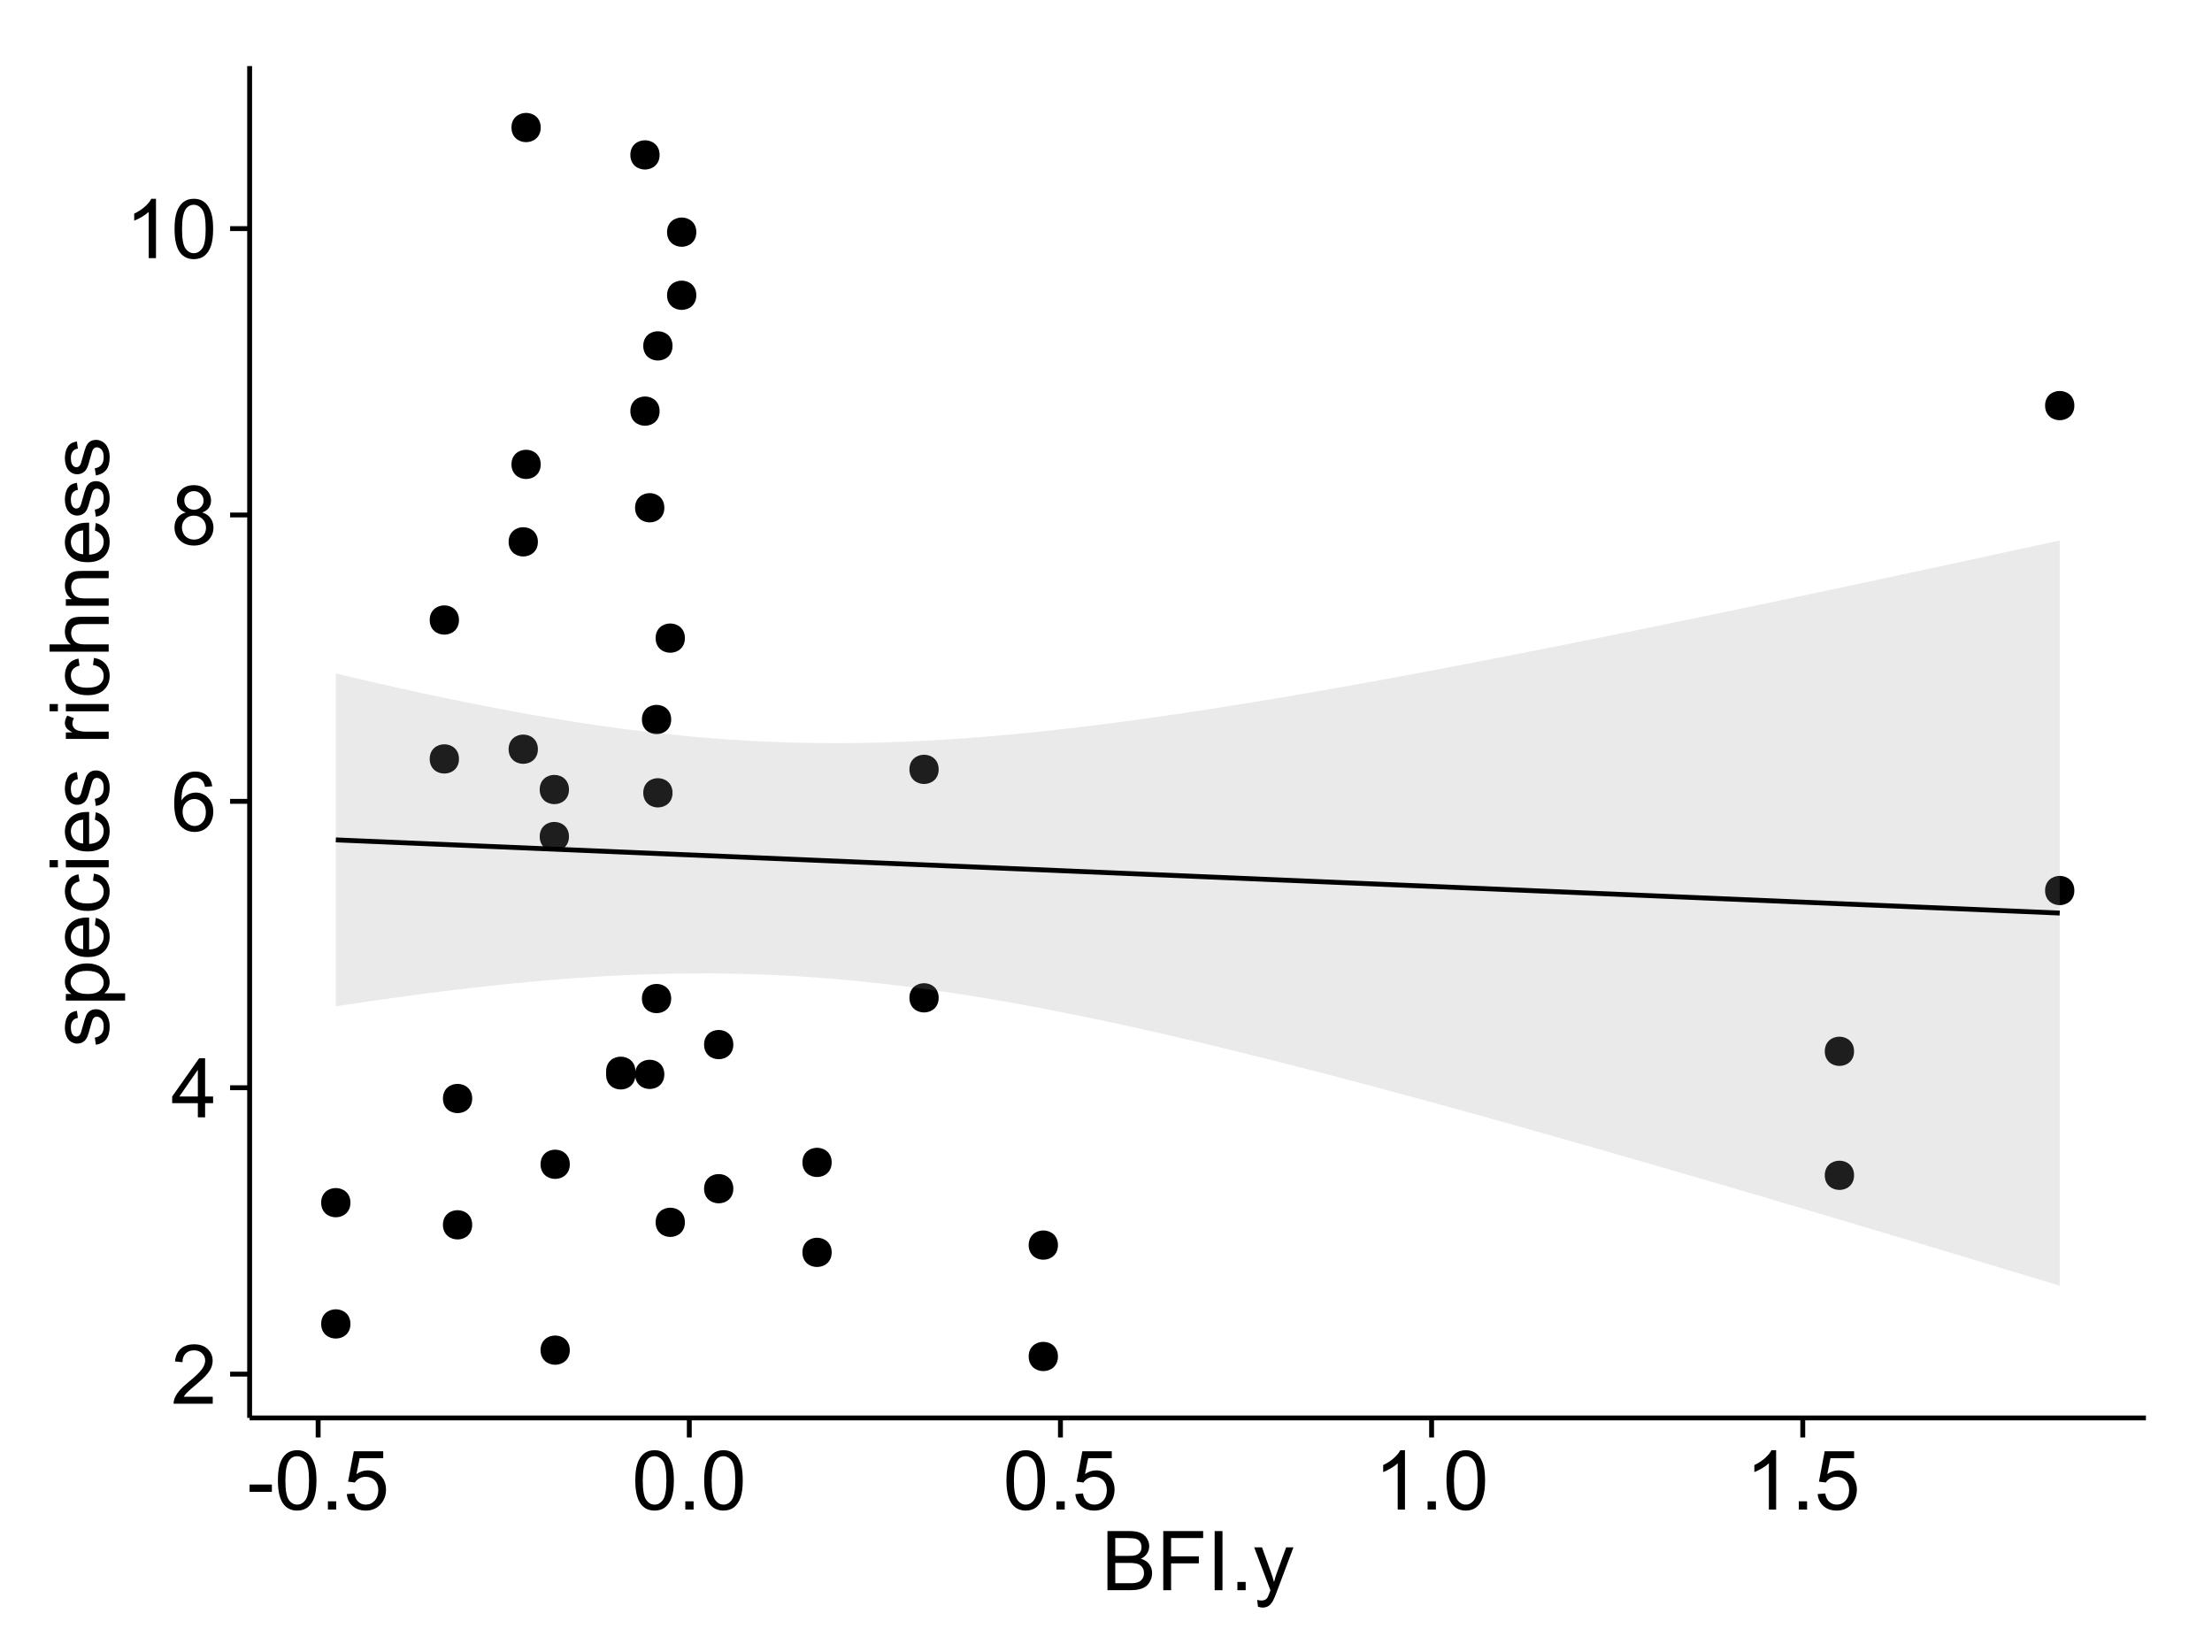 <?xml version="1.0" encoding="UTF-8"?>
<svg xmlns="http://www.w3.org/2000/svg" xmlns:xlink="http://www.w3.org/1999/xlink" width="482pt" height="360pt" viewBox="0 0 482 360" version="1.1">
<defs>
<g>
<symbol overflow="visible" id="glyph0-0">
<path style="stroke:none;" d="M 9.062 -1.52 L 9.062 0 L 0.547 0 C 0.531 -0.379 0.594 -0.742 0.73 -1.098 C 0.945 -1.676 1.293 -2.25 1.77 -2.812 C 2.246 -3.375 2.934 -4.023 3.84 -4.766 C 5.238 -5.906 6.188 -6.816 6.68 -7.492 C 7.172 -8.16 7.418 -8.793 7.418 -9.395 C 7.418 -10.02 7.191 -10.551 6.746 -10.98 C 6.293 -11.41 5.711 -11.625 4.992 -11.629 C 4.23 -11.625 3.621 -11.395 3.164 -10.941 C 2.703 -10.48 2.469 -9.848 2.469 -9.043 L 0.844 -9.211 C 0.953 -10.422 1.371 -11.344 2.102 -11.984 C 2.824 -12.617 3.801 -12.938 5.027 -12.938 C 6.262 -12.938 7.238 -12.594 7.961 -11.91 C 8.68 -11.223 9.039 -10.371 9.043 -9.359 C 9.039 -8.84 8.934 -8.336 8.727 -7.84 C 8.512 -7.34 8.164 -6.812 7.676 -6.266 C 7.188 -5.711 6.375 -4.957 5.238 -4 C 4.285 -3.199 3.676 -2.66 3.41 -2.379 C 3.141 -2.094 2.918 -1.805 2.742 -1.52 Z M 9.062 -1.52 "/>
</symbol>
<symbol overflow="visible" id="glyph0-1">
<path style="stroke:none;" d="M 5.82 0 L 5.82 -3.086 L 0.227 -3.086 L 0.227 -4.535 L 6.109 -12.883 L 7.398 -12.883 L 7.398 -4.535 L 9.141 -4.535 L 9.141 -3.086 L 7.398 -3.086 L 7.398 0 Z M 5.82 -4.535 L 5.82 -10.344 L 1.785 -4.535 Z M 5.82 -4.535 "/>
</symbol>
<symbol overflow="visible" id="glyph0-2">
<path style="stroke:none;" d="M 8.957 -9.73 L 7.383 -9.605 C 7.242 -10.223 7.043 -10.676 6.785 -10.961 C 6.355 -11.41 5.828 -11.637 5.203 -11.637 C 4.695 -11.637 4.25 -11.496 3.875 -11.215 C 3.375 -10.852 2.984 -10.32 2.695 -9.625 C 2.406 -8.926 2.258 -7.934 2.25 -6.645 C 2.629 -7.223 3.094 -7.652 3.645 -7.938 C 4.195 -8.215 4.773 -8.355 5.379 -8.359 C 6.434 -8.355 7.328 -7.969 8.07 -7.195 C 8.809 -6.418 9.18 -5.414 9.184 -4.184 C 9.18 -3.371 9.008 -2.617 8.66 -1.926 C 8.312 -1.23 7.832 -0.699 7.227 -0.332 C 6.613 0.035 5.922 0.215 5.148 0.219 C 3.828 0.215 2.754 -0.266 1.922 -1.234 C 1.09 -2.199 0.672 -3.797 0.676 -6.031 C 0.672 -8.516 1.133 -10.328 2.055 -11.461 C 2.855 -12.445 3.938 -12.938 5.301 -12.938 C 6.312 -12.938 7.141 -12.652 7.789 -12.086 C 8.434 -11.516 8.824 -10.73 8.957 -9.73 Z M 2.496 -4.176 C 2.496 -3.629 2.609 -3.105 2.844 -2.609 C 3.07 -2.109 3.395 -1.73 3.812 -1.473 C 4.227 -1.207 4.664 -1.078 5.125 -1.082 C 5.789 -1.078 6.363 -1.348 6.844 -1.891 C 7.324 -2.426 7.562 -3.156 7.566 -4.086 C 7.562 -4.973 7.328 -5.676 6.855 -6.191 C 6.379 -6.703 5.781 -6.961 5.062 -6.961 C 4.348 -6.961 3.738 -6.703 3.242 -6.191 C 2.742 -5.676 2.496 -5.004 2.496 -4.176 Z M 2.496 -4.176 "/>
</symbol>
<symbol overflow="visible" id="glyph0-3">
<path style="stroke:none;" d="M 3.18 -6.988 C 2.52 -7.227 2.035 -7.57 1.723 -8.016 C 1.406 -8.461 1.246 -8.992 1.25 -9.617 C 1.246 -10.551 1.582 -11.34 2.258 -11.98 C 2.93 -12.617 3.828 -12.938 4.949 -12.938 C 6.07 -12.938 6.977 -12.609 7.664 -11.957 C 8.348 -11.301 8.688 -10.504 8.691 -9.57 C 8.688 -8.969 8.531 -8.449 8.219 -8.012 C 7.902 -7.566 7.426 -7.227 6.793 -6.988 C 7.582 -6.727 8.184 -6.309 8.598 -5.738 C 9.008 -5.16 9.215 -4.477 9.219 -3.684 C 9.215 -2.578 8.828 -1.652 8.051 -0.906 C 7.27 -0.156 6.242 0.215 4.977 0.219 C 3.699 0.215 2.676 -0.156 1.898 -0.91 C 1.117 -1.66 0.727 -2.602 0.73 -3.727 C 0.727 -4.562 0.938 -5.262 1.367 -5.832 C 1.789 -6.395 2.395 -6.781 3.18 -6.988 Z M 2.867 -9.668 C 2.863 -9.059 3.059 -8.559 3.453 -8.172 C 3.844 -7.785 4.355 -7.594 4.984 -7.594 C 5.59 -7.594 6.09 -7.785 6.48 -8.168 C 6.871 -8.551 7.066 -9.02 7.066 -9.578 C 7.066 -10.156 6.863 -10.645 6.465 -11.043 C 6.059 -11.438 5.559 -11.637 4.965 -11.637 C 4.359 -11.637 3.859 -11.441 3.465 -11.055 C 3.062 -10.668 2.863 -10.207 2.867 -9.668 Z M 2.355 -3.719 C 2.355 -3.262 2.461 -2.824 2.676 -2.406 C 2.887 -1.98 3.203 -1.652 3.629 -1.426 C 4.047 -1.191 4.504 -1.078 4.992 -1.082 C 5.746 -1.078 6.367 -1.32 6.863 -1.809 C 7.352 -2.293 7.598 -2.91 7.602 -3.664 C 7.598 -4.422 7.344 -5.055 6.84 -5.555 C 6.332 -6.051 5.699 -6.297 4.938 -6.301 C 4.191 -6.297 3.574 -6.051 3.09 -5.562 C 2.598 -5.066 2.355 -4.453 2.355 -3.719 Z M 2.355 -3.719 "/>
</symbol>
<symbol overflow="visible" id="glyph0-4">
<path style="stroke:none;" d="M 6.707 0 L 5.125 0 L 5.125 -10.082 C 4.742 -9.715 4.242 -9.352 3.625 -8.988 C 3.004 -8.625 2.449 -8.352 1.961 -8.172 L 1.961 -9.703 C 2.844 -10.117 3.617 -10.621 4.281 -11.215 C 4.941 -11.805 5.41 -12.379 5.688 -12.938 L 6.707 -12.938 Z M 6.707 0 "/>
</symbol>
<symbol overflow="visible" id="glyph0-5">
<path style="stroke:none;" d="M 0.746 -6.355 C 0.742 -7.875 0.898 -9.102 1.215 -10.031 C 1.527 -10.961 1.996 -11.676 2.613 -12.18 C 3.23 -12.684 4.008 -12.938 4.949 -12.938 C 5.637 -12.938 6.242 -12.797 6.766 -12.52 C 7.285 -12.238 7.715 -11.836 8.059 -11.316 C 8.395 -10.789 8.664 -10.152 8.859 -9.398 C 9.051 -8.645 9.145 -7.629 9.148 -6.355 C 9.145 -4.84 8.992 -3.617 8.684 -2.691 C 8.371 -1.762 7.906 -1.047 7.289 -0.539 C 6.672 -0.035 5.891 0.215 4.949 0.219 C 3.703 0.215 2.727 -0.227 2.023 -1.117 C 1.168 -2.188 0.742 -3.934 0.746 -6.355 Z M 2.375 -6.355 C 2.371 -4.234 2.621 -2.824 3.117 -2.129 C 3.609 -1.426 4.219 -1.078 4.949 -1.082 C 5.672 -1.078 6.281 -1.43 6.781 -2.137 C 7.273 -2.836 7.523 -4.242 7.523 -6.355 C 7.523 -8.473 7.273 -9.883 6.781 -10.582 C 6.281 -11.277 5.664 -11.625 4.93 -11.629 C 4.199 -11.625 3.621 -11.316 3.191 -10.703 C 2.645 -9.918 2.371 -8.469 2.375 -6.355 Z M 2.375 -6.355 "/>
</symbol>
<symbol overflow="visible" id="glyph0-6">
<path style="stroke:none;" d="M 0.57 -3.867 L 0.57 -5.457 L 5.43 -5.457 L 5.43 -3.867 Z M 0.57 -3.867 "/>
</symbol>
<symbol overflow="visible" id="glyph0-7">
<path style="stroke:none;" d="M 1.633 0 L 1.633 -1.801 L 3.438 -1.801 L 3.438 0 Z M 1.633 0 "/>
</symbol>
<symbol overflow="visible" id="glyph0-8">
<path style="stroke:none;" d="M 0.746 -3.375 L 2.406 -3.516 C 2.527 -2.707 2.812 -2.098 3.266 -1.691 C 3.711 -1.281 4.254 -1.078 4.887 -1.082 C 5.648 -1.078 6.293 -1.363 6.82 -1.941 C 7.344 -2.512 7.605 -3.273 7.609 -4.227 C 7.605 -5.125 7.352 -5.84 6.848 -6.363 C 6.34 -6.883 5.676 -7.141 4.859 -7.145 C 4.344 -7.141 3.887 -7.027 3.48 -6.797 C 3.07 -6.566 2.746 -6.266 2.516 -5.898 L 1.027 -6.09 L 2.277 -12.711 L 8.684 -12.711 L 8.684 -11.195 L 3.543 -11.195 L 2.848 -7.734 C 3.621 -8.273 4.43 -8.543 5.281 -8.543 C 6.402 -8.543 7.352 -8.152 8.129 -7.371 C 8.898 -6.59 9.285 -5.586 9.289 -4.367 C 9.285 -3.195 8.945 -2.188 8.27 -1.344 C 7.441 -0.301 6.316 0.215 4.887 0.219 C 3.715 0.215 2.758 -0.109 2.016 -0.766 C 1.273 -1.418 0.848 -2.289 0.746 -3.375 Z M 0.746 -3.375 "/>
</symbol>
<symbol overflow="visible" id="glyph0-9">
<path style="stroke:none;" d="M 1.32 0 L 1.32 -12.883 L 6.152 -12.883 C 7.137 -12.879 7.926 -12.75 8.52 -12.492 C 9.113 -12.23 9.578 -11.828 9.918 -11.289 C 10.25 -10.746 10.418 -10.18 10.422 -9.59 C 10.418 -9.035 10.27 -8.516 9.973 -8.031 C 9.676 -7.543 9.223 -7.152 8.621 -6.855 C 9.395 -6.625 9.996 -6.234 10.418 -5.684 C 10.836 -5.133 11.043 -4.48 11.047 -3.734 C 11.043 -3.125 10.918 -2.566 10.664 -2.051 C 10.406 -1.531 10.09 -1.129 9.719 -0.852 C 9.34 -0.566 8.871 -0.355 8.309 -0.215 C 7.742 -0.07 7.047 0 6.23 0 Z M 3.023 -7.469 L 5.809 -7.469 C 6.562 -7.465 7.105 -7.516 7.438 -7.621 C 7.867 -7.746 8.195 -7.961 8.414 -8.262 C 8.633 -8.559 8.742 -8.934 8.746 -9.387 C 8.742 -9.812 8.641 -10.188 8.438 -10.516 C 8.23 -10.84 7.938 -11.062 7.559 -11.184 C 7.176 -11.301 6.52 -11.359 5.598 -11.363 L 3.023 -11.363 Z M 3.023 -1.52 L 6.23 -1.52 C 6.777 -1.516 7.164 -1.539 7.391 -1.582 C 7.781 -1.652 8.109 -1.77 8.375 -1.934 C 8.637 -2.098 8.855 -2.336 9.027 -2.648 C 9.195 -2.961 9.281 -3.32 9.281 -3.734 C 9.281 -4.211 9.156 -4.629 8.91 -4.988 C 8.664 -5.34 8.324 -5.59 7.887 -5.734 C 7.449 -5.875 6.82 -5.945 6.004 -5.949 L 3.023 -5.949 Z M 3.023 -1.52 "/>
</symbol>
<symbol overflow="visible" id="glyph0-10">
<path style="stroke:none;" d="M 1.477 0 L 1.477 -12.883 L 10.168 -12.883 L 10.168 -11.363 L 3.18 -11.363 L 3.18 -7.375 L 9.227 -7.375 L 9.227 -5.852 L 3.18 -5.852 L 3.18 0 Z M 1.477 0 "/>
</symbol>
<symbol overflow="visible" id="glyph0-11">
<path style="stroke:none;" d="M 1.68 0 L 1.68 -12.883 L 3.383 -12.883 L 3.383 0 Z M 1.68 0 "/>
</symbol>
<symbol overflow="visible" id="glyph0-12">
<path style="stroke:none;" d="M 1.117 3.594 L 0.941 2.109 C 1.285 2.203 1.586 2.25 1.844 2.25 C 2.195 2.25 2.477 2.191 2.691 2.074 C 2.898 1.957 3.07 1.793 3.207 1.582 C 3.305 1.422 3.469 1.027 3.691 0.406 C 3.719 0.312 3.766 0.184 3.832 0.016 L 0.289 -9.336 L 1.996 -9.336 L 3.938 -3.93 C 4.188 -3.238 4.41 -2.516 4.613 -1.766 C 4.793 -2.488 5.012 -3.199 5.266 -3.895 L 7.258 -9.336 L 8.844 -9.336 L 5.289 0.156 C 4.906 1.18 4.609 1.887 4.402 2.277 C 4.117 2.797 3.797 3.18 3.434 3.422 C 3.07 3.664 2.637 3.785 2.137 3.789 C 1.828 3.785 1.488 3.719 1.117 3.594 Z M 1.117 3.594 "/>
</symbol>
<symbol overflow="visible" id="glyph1-0">
<path style="stroke:none;" d="M -2.785 -0.555 L -3.031 -2.117 C -2.402 -2.203 -1.922 -2.449 -1.59 -2.852 C -1.254 -3.25 -1.09 -3.812 -1.09 -4.535 C -1.09 -5.262 -1.234 -5.801 -1.531 -6.152 C -1.824 -6.504 -2.172 -6.68 -2.574 -6.68 C -2.926 -6.68 -3.207 -6.523 -3.418 -6.215 C -3.555 -5.996 -3.734 -5.457 -3.953 -4.598 C -4.246 -3.434 -4.5 -2.629 -4.715 -2.184 C -4.926 -1.734 -5.223 -1.395 -5.602 -1.164 C -5.98 -0.93 -6.398 -0.812 -6.855 -0.816 C -7.27 -0.812 -7.652 -0.91 -8.012 -1.102 C -8.363 -1.293 -8.66 -1.551 -8.895 -1.883 C -9.074 -2.125 -9.227 -2.461 -9.355 -2.887 C -9.48 -3.309 -9.543 -3.766 -9.547 -4.254 C -9.543 -4.984 -9.438 -5.625 -9.23 -6.184 C -9.016 -6.734 -8.73 -7.145 -8.371 -7.41 C -8.008 -7.672 -7.527 -7.852 -6.926 -7.953 L -6.715 -6.406 C -7.195 -6.332 -7.57 -6.129 -7.84 -5.797 C -8.105 -5.457 -8.238 -4.98 -8.242 -4.367 C -8.238 -3.637 -8.117 -3.121 -7.883 -2.812 C -7.641 -2.5 -7.359 -2.344 -7.039 -2.348 C -6.832 -2.344 -6.648 -2.406 -6.484 -2.539 C -6.312 -2.664 -6.172 -2.867 -6.062 -3.148 C -6.004 -3.301 -5.871 -3.766 -5.66 -4.543 C -5.359 -5.66 -5.113 -6.441 -4.926 -6.887 C -4.734 -7.324 -4.457 -7.672 -4.094 -7.926 C -3.73 -8.176 -3.281 -8.301 -2.742 -8.305 C -2.211 -8.301 -1.711 -8.148 -1.25 -7.844 C -0.781 -7.535 -0.422 -7.09 -0.172 -6.512 C 0.086 -5.926 0.211 -5.27 0.211 -4.543 C 0.211 -3.328 -0.039 -2.406 -0.543 -1.77 C -1.047 -1.133 -1.793 -0.727 -2.785 -0.555 Z M -2.785 -0.555 "/>
</symbol>
<symbol overflow="visible" id="glyph1-1">
<path style="stroke:none;" d="M 3.578 -1.188 L -9.336 -1.188 L -9.336 -2.629 L -8.121 -2.629 C -8.594 -2.965 -8.949 -3.348 -9.188 -3.777 C -9.426 -4.203 -9.543 -4.723 -9.547 -5.336 C -9.543 -6.129 -9.34 -6.832 -8.93 -7.445 C -8.516 -8.051 -7.934 -8.512 -7.191 -8.824 C -6.441 -9.133 -5.625 -9.285 -4.738 -9.289 C -3.781 -9.285 -2.922 -9.113 -2.156 -8.773 C -1.391 -8.43 -0.805 -7.934 -0.398 -7.281 C 0.008 -6.625 0.211 -5.938 0.211 -5.219 C 0.211 -4.691 0.102 -4.219 -0.121 -3.801 C -0.344 -3.379 -0.625 -3.035 -0.965 -2.77 L 3.578 -2.77 Z M -4.613 -2.621 C -3.41 -2.613 -2.523 -2.855 -1.949 -3.348 C -1.375 -3.832 -1.09 -4.422 -1.09 -5.117 C -1.09 -5.816 -1.387 -6.418 -1.98 -6.922 C -2.574 -7.418 -3.496 -7.668 -4.746 -7.672 C -5.934 -7.668 -6.824 -7.426 -7.418 -6.938 C -8.008 -6.449 -8.301 -5.863 -8.305 -5.188 C -8.301 -4.508 -7.988 -3.914 -7.359 -3.398 C -6.727 -2.879 -5.809 -2.617 -4.613 -2.621 Z M -4.613 -2.621 "/>
</symbol>
<symbol overflow="visible" id="glyph1-2">
<path style="stroke:none;" d="M -3.004 -7.578 L -2.805 -9.211 C -1.848 -8.953 -1.105 -8.473 -0.578 -7.777 C -0.051 -7.078 0.211 -6.188 0.211 -5.105 C 0.211 -3.738 -0.207 -2.656 -1.051 -1.859 C -1.887 -1.055 -3.066 -0.656 -4.586 -0.66 C -6.156 -0.656 -7.375 -1.059 -8.246 -1.871 C -9.109 -2.676 -9.543 -3.727 -9.547 -5.02 C -9.543 -6.266 -9.117 -7.285 -8.27 -8.078 C -7.418 -8.867 -6.223 -9.262 -4.684 -9.266 C -4.586 -9.262 -4.445 -9.258 -4.262 -9.254 L -4.262 -2.293 C -3.234 -2.348 -2.449 -2.641 -1.906 -3.164 C -1.359 -3.684 -1.09 -4.332 -1.09 -5.117 C -1.09 -5.691 -1.242 -6.188 -1.547 -6.598 C -1.852 -7.008 -2.336 -7.332 -3.004 -7.578 Z M -5.562 -2.383 L -5.562 -7.594 C -6.344 -7.523 -6.934 -7.324 -7.328 -6.996 C -7.934 -6.492 -8.238 -5.836 -8.242 -5.035 C -8.238 -4.305 -7.996 -3.695 -7.512 -3.203 C -7.027 -2.707 -6.375 -2.434 -5.562 -2.383 Z M -5.562 -2.383 "/>
</symbol>
<symbol overflow="visible" id="glyph1-3">
<path style="stroke:none;" d="M -3.418 -7.277 L -3.215 -8.832 C -2.141 -8.66 -1.301 -8.227 -0.699 -7.527 C -0.09 -6.824 0.211 -5.965 0.211 -4.949 C 0.211 -3.668 -0.203 -2.641 -1.039 -1.867 C -1.871 -1.09 -3.07 -0.703 -4.633 -0.703 C -5.637 -0.703 -6.52 -0.867 -7.277 -1.203 C -8.031 -1.535 -8.598 -2.047 -8.977 -2.73 C -9.355 -3.41 -9.543 -4.152 -9.547 -4.957 C -9.543 -5.969 -9.289 -6.797 -8.777 -7.441 C -8.262 -8.086 -7.531 -8.5 -6.59 -8.684 L -6.355 -7.145 C -6.98 -6.996 -7.453 -6.738 -7.77 -6.367 C -8.082 -5.992 -8.238 -5.543 -8.242 -5.02 C -8.238 -4.219 -7.953 -3.57 -7.387 -3.074 C -6.812 -2.574 -5.91 -2.324 -4.676 -2.328 C -3.422 -2.324 -2.508 -2.566 -1.941 -3.047 C -1.371 -3.527 -1.09 -4.152 -1.09 -4.93 C -1.09 -5.547 -1.277 -6.066 -1.66 -6.484 C -2.035 -6.898 -2.621 -7.164 -3.418 -7.277 Z M -3.418 -7.277 "/>
</symbol>
<symbol overflow="visible" id="glyph1-4">
<path style="stroke:none;" d="M -11.066 -1.195 L -12.883 -1.195 L -12.883 -2.777 L -11.066 -2.777 Z M 0 -1.195 L -9.336 -1.195 L -9.336 -2.777 L 0 -2.777 Z M 0 -1.195 "/>
</symbol>
<symbol overflow="visible" id="glyph1-5">
<path style="stroke:none;" d=""/>
</symbol>
<symbol overflow="visible" id="glyph1-6">
<path style="stroke:none;" d="M 0 -1.168 L -9.336 -1.168 L -9.336 -2.594 L -7.918 -2.594 C -8.578 -2.953 -9.016 -3.289 -9.23 -3.598 C -9.438 -3.906 -9.543 -4.242 -9.547 -4.613 C -9.543 -5.145 -9.375 -5.688 -9.035 -6.242 L -7.566 -5.695 C -7.793 -5.309 -7.91 -4.922 -7.91 -4.535 C -7.91 -4.188 -7.805 -3.875 -7.598 -3.602 C -7.387 -3.324 -7.098 -3.129 -6.734 -3.016 C -6.168 -2.836 -5.555 -2.746 -4.887 -2.75 L 0 -2.75 Z M 0 -1.168 "/>
</symbol>
<symbol overflow="visible" id="glyph1-7">
<path style="stroke:none;" d="M 0 -1.188 L -12.883 -1.188 L -12.883 -2.77 L -8.262 -2.77 C -9.117 -3.504 -9.543 -4.434 -9.547 -5.562 C -9.543 -6.25 -9.406 -6.852 -9.137 -7.363 C -8.859 -7.871 -8.484 -8.234 -8.004 -8.457 C -7.523 -8.676 -6.824 -8.789 -5.914 -8.789 L 0 -8.789 L 0 -7.207 L -5.914 -7.207 C -6.703 -7.207 -7.281 -7.035 -7.641 -6.691 C -8 -6.348 -8.18 -5.863 -8.184 -5.238 C -8.18 -4.77 -8.059 -4.328 -7.816 -3.914 C -7.574 -3.5 -7.242 -3.203 -6.828 -3.031 C -6.406 -2.852 -5.832 -2.766 -5.105 -2.77 L 0 -2.77 Z M 0 -1.188 "/>
</symbol>
<symbol overflow="visible" id="glyph1-8">
<path style="stroke:none;" d="M 0 -1.188 L -9.336 -1.188 L -9.336 -2.609 L -8.008 -2.609 C -9.031 -3.293 -9.543 -4.285 -9.547 -5.582 C -9.543 -6.141 -9.441 -6.656 -9.242 -7.133 C -9.035 -7.602 -8.77 -7.957 -8.445 -8.191 C -8.113 -8.426 -7.727 -8.59 -7.277 -8.684 C -6.98 -8.742 -6.465 -8.77 -5.738 -8.773 L 0 -8.773 L 0 -7.188 L -5.68 -7.188 C -6.32 -7.184 -6.801 -7.121 -7.121 -7.004 C -7.438 -6.879 -7.695 -6.66 -7.887 -6.348 C -8.074 -6.031 -8.168 -5.664 -8.172 -5.246 C -8.168 -4.57 -7.953 -3.992 -7.531 -3.504 C -7.102 -3.012 -6.293 -2.766 -5.098 -2.77 L 0 -2.77 Z M 0 -1.188 "/>
</symbol>
</g>
<clipPath id="clip1">
  <path d="M 54.395 14.398 L 468.602 14.398 L 468.602 309.953 L 54.395 309.953 Z M 54.395 14.398 "/>
</clipPath>
</defs>
<g id="surface3731">
<rect x="0" y="0" width="482" height="360" style="fill:rgb(100%,100%,100%);fill-opacity:1;stroke:none;"/>
<rect x="0" y="0" width="482" height="360" style="fill:rgb(100%,100%,100%);fill-opacity:1;stroke:none;"/>
<path style="fill:none;stroke-width:1.063;stroke-linecap:round;stroke-linejoin:round;stroke:rgb(100%,100%,100%);stroke-opacity:1;stroke-miterlimit:10;" d="M 0 360 L 482 360 L 482 0 L 0 0 Z M 0 360 "/>
<g clip-path="url(#clip1)" clip-rule="nonzero">
<path style=" stroke:none;fill-rule:nonzero;fill:rgb(100%,100%,100%);fill-opacity:1;" d="M 54.395 308.957 L 467.602 308.957 L 467.602 14.402 L 54.395 14.402 Z M 54.395 308.957 "/>
<path style=" stroke:none;fill-rule:nonzero;fill:rgb(0%,0%,0%);fill-opacity:1;" d="M 145.48 172.75 C 145.48 175.582 141.23 175.582 141.23 172.75 C 141.23 169.914 145.48 169.914 145.48 172.75 "/>
<path style=" stroke:none;fill-rule:nonzero;fill:rgb(0%,0%,0%);fill-opacity:1;" d="M 203.477 217.418 C 203.477 220.254 199.227 220.254 199.227 217.418 C 199.227 214.586 203.477 214.586 203.477 217.418 "/>
<path style=" stroke:none;fill-rule:nonzero;fill:rgb(0%,0%,0%);fill-opacity:1;" d="M 148.18 266.332 C 148.18 269.168 143.926 269.168 143.926 266.332 C 143.926 263.5 148.18 263.5 148.18 266.332 "/>
<path style=" stroke:none;fill-rule:nonzero;fill:rgb(0%,0%,0%);fill-opacity:1;" d="M 203.477 167.637 C 203.477 170.473 199.227 170.473 199.227 167.637 C 199.227 164.805 203.477 164.805 203.477 167.637 "/>
<path style=" stroke:none;fill-rule:nonzero;fill:rgb(0%,0%,0%);fill-opacity:1;" d="M 116.762 101.184 C 116.762 104.02 112.512 104.02 112.512 101.184 C 112.512 98.352 116.762 98.352 116.762 101.184 "/>
<path style=" stroke:none;fill-rule:nonzero;fill:rgb(0%,0%,0%);fill-opacity:1;" d="M 450.945 194.039 C 450.945 196.871 446.691 196.871 446.691 194.039 C 446.691 191.203 450.945 191.203 450.945 194.039 "/>
<path style=" stroke:none;fill-rule:nonzero;fill:rgb(0%,0%,0%);fill-opacity:1;" d="M 450.945 88.375 C 450.945 91.211 446.691 91.211 446.691 88.375 C 446.691 85.539 450.945 85.539 450.945 88.375 "/>
<path style=" stroke:none;fill-rule:nonzero;fill:rgb(0%,0%,0%);fill-opacity:1;" d="M 143.699 110.637 C 143.699 113.469 139.445 113.469 139.445 110.637 C 139.445 107.801 143.699 107.801 143.699 110.637 "/>
<path style=" stroke:none;fill-rule:nonzero;fill:rgb(0%,0%,0%);fill-opacity:1;" d="M 143.699 234.094 C 143.699 236.93 139.445 236.93 139.445 234.094 C 139.445 231.262 143.699 231.262 143.699 234.094 "/>
<path style=" stroke:none;fill-rule:nonzero;fill:rgb(0%,0%,0%);fill-opacity:1;" d="M 137.395 233.426 C 137.395 236.258 133.145 236.258 133.145 233.426 C 133.145 230.59 137.395 230.59 137.395 233.426 "/>
<path style=" stroke:none;fill-rule:nonzero;fill:rgb(0%,0%,0%);fill-opacity:1;" d="M 116.145 118.066 C 116.145 120.898 111.891 120.898 111.891 118.066 C 111.891 115.23 116.145 115.23 116.145 118.066 "/>
<path style=" stroke:none;fill-rule:nonzero;fill:rgb(0%,0%,0%);fill-opacity:1;" d="M 116.145 163.246 C 116.145 166.078 111.891 166.078 111.891 163.246 C 111.891 160.41 116.145 160.41 116.145 163.246 "/>
<path style=" stroke:none;fill-rule:nonzero;fill:rgb(0%,0%,0%);fill-opacity:1;" d="M 98.949 165.363 C 98.949 168.199 94.695 168.199 94.695 165.363 C 94.695 162.527 98.949 162.527 98.949 165.363 "/>
<path style=" stroke:none;fill-rule:nonzero;fill:rgb(0%,0%,0%);fill-opacity:1;" d="M 150.668 64.336 C 150.668 67.172 146.414 67.172 146.414 64.336 C 146.414 61.504 150.668 61.504 150.668 64.336 "/>
<path style=" stroke:none;fill-rule:nonzero;fill:rgb(0%,0%,0%);fill-opacity:1;" d="M 150.668 50.582 C 150.668 53.418 146.414 53.418 146.414 50.582 C 146.414 47.746 150.668 47.746 150.668 50.582 "/>
<path style=" stroke:none;fill-rule:nonzero;fill:rgb(0%,0%,0%);fill-opacity:1;" d="M 402.941 229.074 C 402.941 231.906 398.688 231.906 398.688 229.074 C 398.688 226.238 402.941 226.238 402.941 229.074 "/>
<path style=" stroke:none;fill-rule:nonzero;fill:rgb(0%,0%,0%);fill-opacity:1;" d="M 402.941 256.094 C 402.941 258.926 398.688 258.926 398.688 256.094 C 398.688 253.258 402.941 253.258 402.941 256.094 "/>
<path style=" stroke:none;fill-rule:nonzero;fill:rgb(0%,0%,0%);fill-opacity:1;" d="M 116.762 27.789 C 116.762 30.625 112.512 30.625 112.512 27.789 C 112.512 24.953 116.762 24.953 116.762 27.789 "/>
<path style=" stroke:none;fill-rule:nonzero;fill:rgb(0%,0%,0%);fill-opacity:1;" d="M 98.949 135.094 C 98.949 137.93 94.695 137.93 94.695 135.094 C 94.695 132.258 98.949 132.258 98.949 135.094 "/>
<path style=" stroke:none;fill-rule:nonzero;fill:rgb(0%,0%,0%);fill-opacity:1;" d="M 137.395 234.207 C 137.395 237.043 133.145 237.043 133.145 234.207 C 133.145 231.371 137.395 231.371 137.395 234.207 "/>
<path style=" stroke:none;fill-rule:nonzero;fill:rgb(0%,0%,0%);fill-opacity:1;" d="M 148.18 139.039 C 148.18 141.875 143.926 141.875 143.926 139.039 C 143.926 136.207 148.18 136.207 148.18 139.039 "/>
<path style=" stroke:none;fill-rule:nonzero;fill:rgb(0%,0%,0%);fill-opacity:1;" d="M 145.48 75.367 C 145.48 78.203 141.23 78.203 141.23 75.367 C 141.23 72.535 145.48 72.535 145.48 75.367 "/>
<path style=" stroke:none;fill-rule:nonzero;fill:rgb(0%,0%,0%);fill-opacity:1;" d="M 229.469 271.297 C 229.469 274.129 225.215 274.129 225.215 271.297 C 225.215 268.461 229.469 268.461 229.469 271.297 "/>
<path style=" stroke:none;fill-rule:nonzero;fill:rgb(0%,0%,0%);fill-opacity:1;" d="M 229.469 295.566 C 229.469 298.402 225.215 298.402 225.215 295.566 C 225.215 292.73 229.469 292.73 229.469 295.566 "/>
<path style=" stroke:none;fill-rule:nonzero;fill:rgb(0%,0%,0%);fill-opacity:1;" d="M 142.668 33.75 C 142.668 36.586 138.418 36.586 138.418 33.75 C 138.418 30.918 142.668 30.918 142.668 33.75 "/>
<path style=" stroke:none;fill-rule:nonzero;fill:rgb(0%,0%,0%);fill-opacity:1;" d="M 142.668 89.578 C 142.668 92.414 138.418 92.414 138.418 89.578 C 138.418 86.746 142.668 86.746 142.668 89.578 "/>
<path style=" stroke:none;fill-rule:nonzero;fill:rgb(0%,0%,0%);fill-opacity:1;" d="M 101.832 239.355 C 101.832 242.191 97.578 242.191 97.578 239.355 C 97.578 236.52 101.832 236.52 101.832 239.355 "/>
<path style=" stroke:none;fill-rule:nonzero;fill:rgb(0%,0%,0%);fill-opacity:1;" d="M 101.832 266.879 C 101.832 269.711 97.578 269.711 97.578 266.879 C 97.578 264.043 101.832 264.043 101.832 266.879 "/>
<path style=" stroke:none;fill-rule:nonzero;fill:rgb(0%,0%,0%);fill-opacity:1;" d="M 158.73 227.609 C 158.73 230.445 154.48 230.445 154.48 227.609 C 154.48 224.773 158.73 224.773 158.73 227.609 "/>
<path style=" stroke:none;fill-rule:nonzero;fill:rgb(0%,0%,0%);fill-opacity:1;" d="M 158.73 259.004 C 158.73 261.84 154.48 261.84 154.48 259.004 C 154.48 256.168 158.73 256.168 158.73 259.004 "/>
<path style=" stroke:none;fill-rule:nonzero;fill:rgb(0%,0%,0%);fill-opacity:1;" d="M 145.188 156.77 C 145.188 159.605 140.938 159.605 140.938 156.77 C 140.938 153.938 145.188 153.938 145.188 156.77 "/>
<path style=" stroke:none;fill-rule:nonzero;fill:rgb(0%,0%,0%);fill-opacity:1;" d="M 145.188 217.578 C 145.188 220.41 140.938 220.41 140.938 217.578 C 140.938 214.742 145.188 214.742 145.188 217.578 "/>
<path style=" stroke:none;fill-rule:nonzero;fill:rgb(0%,0%,0%);fill-opacity:1;" d="M 123.102 253.688 C 123.102 256.523 118.848 256.523 118.848 253.688 C 118.848 250.855 123.102 250.855 123.102 253.688 "/>
<path style=" stroke:none;fill-rule:nonzero;fill:rgb(0%,0%,0%);fill-opacity:1;" d="M 123.102 294.188 C 123.102 297.02 118.848 297.02 118.848 294.188 C 118.848 291.352 123.102 291.352 123.102 294.188 "/>
<path style=" stroke:none;fill-rule:nonzero;fill:rgb(0%,0%,0%);fill-opacity:1;" d="M 122.918 172.035 C 122.918 174.871 118.664 174.871 118.664 172.035 C 118.664 169.199 122.918 169.199 122.918 172.035 "/>
<path style=" stroke:none;fill-rule:nonzero;fill:rgb(0%,0%,0%);fill-opacity:1;" d="M 122.918 182.281 C 122.918 185.117 118.664 185.117 118.664 182.281 C 118.664 179.445 122.918 179.445 122.918 182.281 "/>
<path style=" stroke:none;fill-rule:nonzero;fill:rgb(0%,0%,0%);fill-opacity:1;" d="M 180.16 253.281 C 180.16 256.113 175.91 256.113 175.91 253.281 C 175.91 250.445 180.16 250.445 180.16 253.281 "/>
<path style=" stroke:none;fill-rule:nonzero;fill:rgb(0%,0%,0%);fill-opacity:1;" d="M 180.16 272.879 C 180.16 275.715 175.91 275.715 175.91 272.879 C 175.91 270.043 180.16 270.043 180.16 272.879 "/>
<path style=" stroke:none;fill-rule:nonzero;fill:rgb(0%,0%,0%);fill-opacity:1;" d="M 75.301 262.051 C 75.301 264.883 71.051 264.883 71.051 262.051 C 71.051 259.215 75.301 259.215 75.301 262.051 "/>
<path style=" stroke:none;fill-rule:nonzero;fill:rgb(0%,0%,0%);fill-opacity:1;" d="M 75.301 288.473 C 75.301 291.305 71.051 291.305 71.051 288.473 C 71.051 285.637 75.301 285.637 75.301 288.473 "/>
<path style=" stroke:none;fill-rule:nonzero;fill:rgb(0%,0%,0%);fill-opacity:1;" d="M 146.547 172.75 C 146.547 177 140.168 177 140.168 172.75 C 140.168 168.496 146.547 168.496 146.547 172.75 "/>
<path style=" stroke:none;fill-rule:nonzero;fill:rgb(0%,0%,0%);fill-opacity:1;" d="M 204.539 217.418 C 204.539 221.672 198.164 221.672 198.164 217.418 C 198.164 213.168 204.539 213.168 204.539 217.418 "/>
<path style=" stroke:none;fill-rule:nonzero;fill:rgb(0%,0%,0%);fill-opacity:1;" d="M 149.242 266.332 C 149.242 270.586 142.863 270.586 142.863 266.332 C 142.863 262.082 149.242 262.082 149.242 266.332 "/>
<path style=" stroke:none;fill-rule:nonzero;fill:rgb(0%,0%,0%);fill-opacity:1;" d="M 204.539 167.637 C 204.539 171.891 198.164 171.891 198.164 167.637 C 198.164 163.387 204.539 163.387 204.539 167.637 "/>
<path style=" stroke:none;fill-rule:nonzero;fill:rgb(0%,0%,0%);fill-opacity:1;" d="M 117.824 101.184 C 117.824 105.438 111.449 105.438 111.449 101.184 C 111.449 96.934 117.824 96.934 117.824 101.184 "/>
<path style=" stroke:none;fill-rule:nonzero;fill:rgb(0%,0%,0%);fill-opacity:1;" d="M 452.008 194.039 C 452.008 198.289 445.629 198.289 445.629 194.039 C 445.629 189.785 452.008 189.785 452.008 194.039 "/>
<path style=" stroke:none;fill-rule:nonzero;fill:rgb(0%,0%,0%);fill-opacity:1;" d="M 452.008 88.375 C 452.008 92.629 445.629 92.629 445.629 88.375 C 445.629 84.125 452.008 84.125 452.008 88.375 "/>
<path style=" stroke:none;fill-rule:nonzero;fill:rgb(0%,0%,0%);fill-opacity:1;" d="M 144.762 110.637 C 144.762 114.887 138.383 114.887 138.383 110.637 C 138.383 106.383 144.762 106.383 144.762 110.637 "/>
<path style=" stroke:none;fill-rule:nonzero;fill:rgb(0%,0%,0%);fill-opacity:1;" d="M 144.762 234.094 C 144.762 238.348 138.383 238.348 138.383 234.094 C 138.383 229.844 144.762 229.844 144.762 234.094 "/>
<path style=" stroke:none;fill-rule:nonzero;fill:rgb(0%,0%,0%);fill-opacity:1;" d="M 138.457 233.426 C 138.457 237.676 132.078 237.676 132.078 233.426 C 132.078 229.172 138.457 229.172 138.457 233.426 "/>
<path style=" stroke:none;fill-rule:nonzero;fill:rgb(0%,0%,0%);fill-opacity:1;" d="M 117.207 118.066 C 117.207 122.316 110.828 122.316 110.828 118.066 C 110.828 113.812 117.207 113.812 117.207 118.066 "/>
<path style=" stroke:none;fill-rule:nonzero;fill:rgb(0%,0%,0%);fill-opacity:1;" d="M 117.207 163.246 C 117.207 167.496 110.828 167.496 110.828 163.246 C 110.828 158.992 117.207 158.992 117.207 163.246 "/>
<path style=" stroke:none;fill-rule:nonzero;fill:rgb(0%,0%,0%);fill-opacity:1;" d="M 100.012 165.363 C 100.012 169.617 93.633 169.617 93.633 165.363 C 93.633 161.113 100.012 161.113 100.012 165.363 "/>
<path style=" stroke:none;fill-rule:nonzero;fill:rgb(0%,0%,0%);fill-opacity:1;" d="M 151.73 64.336 C 151.73 68.59 145.352 68.59 145.352 64.336 C 145.352 60.086 151.73 60.086 151.73 64.336 "/>
<path style=" stroke:none;fill-rule:nonzero;fill:rgb(0%,0%,0%);fill-opacity:1;" d="M 151.73 50.582 C 151.73 54.836 145.352 54.836 145.352 50.582 C 145.352 46.332 151.73 46.332 151.73 50.582 "/>
<path style=" stroke:none;fill-rule:nonzero;fill:rgb(0%,0%,0%);fill-opacity:1;" d="M 404.004 229.074 C 404.004 233.324 397.625 233.324 397.625 229.074 C 397.625 224.82 404.004 224.82 404.004 229.074 "/>
<path style=" stroke:none;fill-rule:nonzero;fill:rgb(0%,0%,0%);fill-opacity:1;" d="M 404.004 256.094 C 404.004 260.344 397.625 260.344 397.625 256.094 C 397.625 251.84 404.004 251.84 404.004 256.094 "/>
<path style=" stroke:none;fill-rule:nonzero;fill:rgb(0%,0%,0%);fill-opacity:1;" d="M 117.824 27.789 C 117.824 32.039 111.449 32.039 111.449 27.789 C 111.449 23.535 117.824 23.535 117.824 27.789 "/>
<path style=" stroke:none;fill-rule:nonzero;fill:rgb(0%,0%,0%);fill-opacity:1;" d="M 100.012 135.094 C 100.012 139.348 93.633 139.348 93.633 135.094 C 93.633 130.844 100.012 130.844 100.012 135.094 "/>
<path style=" stroke:none;fill-rule:nonzero;fill:rgb(0%,0%,0%);fill-opacity:1;" d="M 138.457 234.207 C 138.457 238.457 132.078 238.457 132.078 234.207 C 132.078 229.953 138.457 229.953 138.457 234.207 "/>
<path style=" stroke:none;fill-rule:nonzero;fill:rgb(0%,0%,0%);fill-opacity:1;" d="M 149.242 139.039 C 149.242 143.293 142.863 143.293 142.863 139.039 C 142.863 134.789 149.242 134.789 149.242 139.039 "/>
<path style=" stroke:none;fill-rule:nonzero;fill:rgb(0%,0%,0%);fill-opacity:1;" d="M 146.547 75.367 C 146.547 79.621 140.168 79.621 140.168 75.367 C 140.168 71.117 146.547 71.117 146.547 75.367 "/>
<path style=" stroke:none;fill-rule:nonzero;fill:rgb(0%,0%,0%);fill-opacity:1;" d="M 230.531 271.297 C 230.531 275.547 224.152 275.547 224.152 271.297 C 224.152 267.043 230.531 267.043 230.531 271.297 "/>
<path style=" stroke:none;fill-rule:nonzero;fill:rgb(0%,0%,0%);fill-opacity:1;" d="M 230.531 295.566 C 230.531 299.82 224.152 299.82 224.152 295.566 C 224.152 291.316 230.531 291.316 230.531 295.566 "/>
<path style=" stroke:none;fill-rule:nonzero;fill:rgb(0%,0%,0%);fill-opacity:1;" d="M 143.73 33.75 C 143.73 38.004 137.355 38.004 137.355 33.75 C 137.355 29.5 143.73 29.5 143.73 33.75 "/>
<path style=" stroke:none;fill-rule:nonzero;fill:rgb(0%,0%,0%);fill-opacity:1;" d="M 143.73 89.578 C 143.73 93.832 137.355 93.832 137.355 89.578 C 137.355 85.328 143.73 85.328 143.73 89.578 "/>
<path style=" stroke:none;fill-rule:nonzero;fill:rgb(0%,0%,0%);fill-opacity:1;" d="M 102.895 239.355 C 102.895 243.609 96.516 243.609 96.516 239.355 C 96.516 235.105 102.895 235.105 102.895 239.355 "/>
<path style=" stroke:none;fill-rule:nonzero;fill:rgb(0%,0%,0%);fill-opacity:1;" d="M 102.895 266.879 C 102.895 271.129 96.516 271.129 96.516 266.879 C 96.516 262.625 102.895 262.625 102.895 266.879 "/>
<path style=" stroke:none;fill-rule:nonzero;fill:rgb(0%,0%,0%);fill-opacity:1;" d="M 159.793 227.609 C 159.793 231.859 153.418 231.859 153.418 227.609 C 153.418 223.355 159.793 223.355 159.793 227.609 "/>
<path style=" stroke:none;fill-rule:nonzero;fill:rgb(0%,0%,0%);fill-opacity:1;" d="M 159.793 259.004 C 159.793 263.258 153.418 263.258 153.418 259.004 C 153.418 254.754 159.793 254.754 159.793 259.004 "/>
<path style=" stroke:none;fill-rule:nonzero;fill:rgb(0%,0%,0%);fill-opacity:1;" d="M 146.254 156.77 C 146.254 161.023 139.875 161.023 139.875 156.77 C 139.875 152.52 146.254 152.52 146.254 156.77 "/>
<path style=" stroke:none;fill-rule:nonzero;fill:rgb(0%,0%,0%);fill-opacity:1;" d="M 146.254 217.578 C 146.254 221.828 139.875 221.828 139.875 217.578 C 139.875 213.324 146.254 213.324 146.254 217.578 "/>
<path style=" stroke:none;fill-rule:nonzero;fill:rgb(0%,0%,0%);fill-opacity:1;" d="M 124.164 253.688 C 124.164 257.941 117.785 257.941 117.785 253.688 C 117.785 249.438 124.164 249.438 124.164 253.688 "/>
<path style=" stroke:none;fill-rule:nonzero;fill:rgb(0%,0%,0%);fill-opacity:1;" d="M 124.164 294.188 C 124.164 298.438 117.785 298.438 117.785 294.188 C 117.785 289.934 124.164 289.934 124.164 294.188 "/>
<path style=" stroke:none;fill-rule:nonzero;fill:rgb(0%,0%,0%);fill-opacity:1;" d="M 123.98 172.035 C 123.98 176.285 117.602 176.285 117.602 172.035 C 117.602 167.781 123.98 167.781 123.98 172.035 "/>
<path style=" stroke:none;fill-rule:nonzero;fill:rgb(0%,0%,0%);fill-opacity:1;" d="M 123.98 182.281 C 123.98 186.531 117.602 186.531 117.602 182.281 C 117.602 178.027 123.98 178.027 123.98 182.281 "/>
<path style=" stroke:none;fill-rule:nonzero;fill:rgb(0%,0%,0%);fill-opacity:1;" d="M 181.227 253.281 C 181.227 257.531 174.848 257.531 174.848 253.281 C 174.848 249.027 181.227 249.027 181.227 253.281 "/>
<path style=" stroke:none;fill-rule:nonzero;fill:rgb(0%,0%,0%);fill-opacity:1;" d="M 181.227 272.879 C 181.227 277.133 174.848 277.133 174.848 272.879 C 174.848 268.629 181.227 268.629 181.227 272.879 "/>
<path style=" stroke:none;fill-rule:nonzero;fill:rgb(0%,0%,0%);fill-opacity:1;" d="M 76.363 262.051 C 76.363 266.301 69.984 266.301 69.984 262.051 C 69.984 257.797 76.363 257.797 76.363 262.051 "/>
<path style=" stroke:none;fill-rule:nonzero;fill:rgb(0%,0%,0%);fill-opacity:1;" d="M 76.363 288.473 C 76.363 292.723 69.984 292.723 69.984 288.473 C 69.984 284.219 76.363 284.219 76.363 288.473 "/>
<path style=" stroke:none;fill-rule:nonzero;fill:rgb(60%,60%,60%);fill-opacity:0.2;" d="M 73.176 146.746 L 77.93 147.867 L 82.684 148.961 L 87.441 150.031 L 92.195 151.07 L 96.949 152.082 L 101.703 153.055 L 106.461 153.996 L 111.215 154.895 L 115.969 155.754 L 120.727 156.566 L 125.48 157.332 L 130.234 158.051 L 134.988 158.711 L 139.746 159.316 L 144.5 159.863 L 149.254 160.352 L 154.008 160.773 L 158.766 161.133 L 163.52 161.426 L 168.273 161.648 L 173.031 161.809 L 177.785 161.898 L 182.539 161.926 L 187.293 161.887 L 192.051 161.789 L 196.805 161.625 L 201.559 161.406 L 206.312 161.133 L 211.07 160.805 L 215.824 160.43 L 220.578 160.004 L 225.336 159.535 L 230.09 159.027 L 234.844 158.48 L 239.598 157.898 L 244.355 157.285 L 249.109 156.641 L 253.863 155.965 L 258.617 155.266 L 263.375 154.543 L 268.129 153.797 L 272.883 153.027 L 277.641 152.242 L 282.395 151.438 L 287.148 150.617 L 291.902 149.777 L 296.66 148.93 L 301.414 148.062 L 306.168 147.188 L 310.922 146.301 L 315.68 145.402 L 320.434 144.492 L 325.188 143.574 L 329.945 142.648 L 334.699 141.711 L 339.453 140.77 L 344.207 139.82 L 348.965 138.863 L 353.719 137.902 L 358.473 136.934 L 363.227 135.957 L 367.984 134.98 L 372.738 133.996 L 377.492 133.008 L 382.25 132.012 L 387.004 131.016 L 391.758 130.016 L 396.512 129.008 L 401.27 128 L 406.023 126.988 L 410.777 125.973 L 415.531 124.953 L 420.289 123.934 L 425.043 122.91 L 429.797 121.883 L 434.555 120.855 L 439.309 119.824 L 448.816 117.754 L 448.816 280.141 L 444.062 278.699 L 439.309 277.266 L 434.555 275.828 L 429.797 274.398 L 425.043 272.965 L 420.289 271.539 L 415.531 270.113 L 410.777 268.691 L 406.023 267.273 L 401.27 265.859 L 396.512 264.445 L 391.758 263.035 L 382.25 260.23 L 377.492 258.832 L 372.738 257.441 L 367.984 256.055 L 363.227 254.672 L 358.473 253.293 L 353.719 251.922 L 348.965 250.555 L 344.207 249.195 L 339.453 247.84 L 334.699 246.496 L 329.945 245.156 L 325.188 243.824 L 320.434 242.504 L 315.68 241.191 L 310.922 239.891 L 306.168 238.598 L 301.414 237.316 L 296.66 236.051 L 291.902 234.797 L 287.148 233.555 L 282.395 232.332 L 277.641 231.121 L 272.883 229.934 L 268.129 228.762 L 263.375 227.609 L 258.617 226.484 L 253.863 225.379 L 249.109 224.301 L 244.355 223.254 L 239.598 222.234 L 234.844 221.25 L 230.09 220.297 L 225.336 219.387 L 220.578 218.516 L 215.824 217.688 L 211.07 216.906 L 206.312 216.176 L 201.559 215.5 L 196.805 214.875 L 192.051 214.312 L 187.293 213.805 L 182.539 213.363 L 177.785 212.988 L 173.031 212.676 L 168.273 212.43 L 163.52 212.254 L 158.766 212.141 L 154.008 212.094 L 149.254 212.113 L 144.5 212.195 L 139.746 212.34 L 134.988 212.543 L 130.234 212.801 L 125.48 213.113 L 120.727 213.477 L 115.969 213.887 L 111.215 214.34 L 106.461 214.84 L 101.703 215.375 L 96.949 215.945 L 92.195 216.551 L 87.441 217.188 L 82.684 217.852 L 77.93 218.547 L 73.176 219.262 Z M 73.176 146.746 "/>
<path style="fill:none;stroke-width:1.063;stroke-linecap:butt;stroke-linejoin:round;stroke:rgb(0%,0%,0%);stroke-opacity:1;stroke-miterlimit:1;" d="M 73.176 183.004 L 77.93 183.207 L 82.684 183.406 L 87.441 183.609 L 92.195 183.812 L 96.949 184.012 L 101.703 184.215 L 106.461 184.418 L 111.215 184.617 L 115.969 184.82 L 120.727 185.023 L 125.48 185.223 L 134.988 185.629 L 139.746 185.828 L 149.254 186.234 L 154.008 186.434 L 158.766 186.637 L 163.52 186.84 L 168.273 187.039 L 173.031 187.242 L 177.785 187.445 L 182.539 187.645 L 187.293 187.848 L 192.051 188.051 L 196.805 188.25 L 206.312 188.656 L 211.07 188.855 L 220.578 189.262 L 225.336 189.461 L 234.844 189.867 L 239.598 190.066 L 244.355 190.27 L 249.109 190.473 L 253.863 190.672 L 258.617 190.875 L 263.375 191.078 L 268.129 191.277 L 272.883 191.48 L 277.641 191.684 L 282.395 191.883 L 291.902 192.289 L 296.66 192.488 L 306.168 192.895 L 310.922 193.094 L 315.68 193.297 L 320.434 193.5 L 325.188 193.699 L 329.945 193.902 L 334.699 194.105 L 339.453 194.305 L 344.207 194.508 L 348.965 194.711 L 353.719 194.91 L 363.227 195.316 L 367.984 195.516 L 377.492 195.922 L 382.25 196.121 L 391.758 196.527 L 396.512 196.727 L 401.27 196.93 L 406.023 197.133 L 410.777 197.332 L 415.531 197.535 L 420.289 197.738 L 425.043 197.938 L 429.797 198.141 L 434.555 198.344 L 439.309 198.543 L 448.816 198.949 "/>
</g>
<path style="fill:none;stroke-width:1.063;stroke-linecap:butt;stroke-linejoin:round;stroke:rgb(0%,0%,0%);stroke-opacity:1;stroke-miterlimit:10;" d="M 54.395 308.957 L 54.395 14.398 "/>
<g style="fill:rgb(0%,0%,0%);fill-opacity:1;">
  <use xlink:href="#glyph0-0" x="37.293" y="305.855"/>
</g>
<g style="fill:rgb(0%,0%,0%);fill-opacity:1;">
  <use xlink:href="#glyph0-1" x="37.293" y="243.457"/>
</g>
<g style="fill:rgb(0%,0%,0%);fill-opacity:1;">
  <use xlink:href="#glyph0-2" x="37.293" y="181.055"/>
</g>
<g style="fill:rgb(0%,0%,0%);fill-opacity:1;">
  <use xlink:href="#glyph0-3" x="37.293" y="118.652"/>
</g>
<g style="fill:rgb(0%,0%,0%);fill-opacity:1;">
  <use xlink:href="#glyph0-4" x="27.281" y="56.25"/>
  <use xlink:href="#glyph0-5" x="37.292" y="56.25"/>
</g>
<path style="fill:none;stroke-width:1.063;stroke-linecap:butt;stroke-linejoin:round;stroke:rgb(0%,0%,0%);stroke-opacity:1;stroke-miterlimit:10;" d="M 50.141 299.414 L 54.395 299.414 "/>
<path style="fill:none;stroke-width:1.063;stroke-linecap:butt;stroke-linejoin:round;stroke:rgb(0%,0%,0%);stroke-opacity:1;stroke-miterlimit:10;" d="M 50.141 237.012 L 54.395 237.012 "/>
<path style="fill:none;stroke-width:1.063;stroke-linecap:butt;stroke-linejoin:round;stroke:rgb(0%,0%,0%);stroke-opacity:1;stroke-miterlimit:10;" d="M 50.141 174.609 L 54.395 174.609 "/>
<path style="fill:none;stroke-width:1.063;stroke-linecap:butt;stroke-linejoin:round;stroke:rgb(0%,0%,0%);stroke-opacity:1;stroke-miterlimit:10;" d="M 50.141 112.211 L 54.395 112.211 "/>
<path style="fill:none;stroke-width:1.063;stroke-linecap:butt;stroke-linejoin:round;stroke:rgb(0%,0%,0%);stroke-opacity:1;stroke-miterlimit:10;" d="M 50.141 49.809 L 54.395 49.809 "/>
<path style="fill:none;stroke-width:1.063;stroke-linecap:butt;stroke-linejoin:round;stroke:rgb(0%,0%,0%);stroke-opacity:1;stroke-miterlimit:10;" d="M 54.395 308.957 L 467.602 308.957 "/>
<path style="fill:none;stroke-width:1.063;stroke-linecap:butt;stroke-linejoin:round;stroke:rgb(0%,0%,0%);stroke-opacity:1;stroke-miterlimit:10;" d="M 69.324 313.207 L 69.324 308.957 "/>
<path style="fill:none;stroke-width:1.063;stroke-linecap:butt;stroke-linejoin:round;stroke:rgb(0%,0%,0%);stroke-opacity:1;stroke-miterlimit:10;" d="M 150.199 313.207 L 150.199 308.957 "/>
<path style="fill:none;stroke-width:1.063;stroke-linecap:butt;stroke-linejoin:round;stroke:rgb(0%,0%,0%);stroke-opacity:1;stroke-miterlimit:10;" d="M 231.074 313.207 L 231.074 308.957 "/>
<path style="fill:none;stroke-width:1.063;stroke-linecap:butt;stroke-linejoin:round;stroke:rgb(0%,0%,0%);stroke-opacity:1;stroke-miterlimit:10;" d="M 311.949 313.207 L 311.949 308.957 "/>
<path style="fill:none;stroke-width:1.063;stroke-linecap:butt;stroke-linejoin:round;stroke:rgb(0%,0%,0%);stroke-opacity:1;stroke-miterlimit:10;" d="M 392.828 313.207 L 392.828 308.957 "/>
<g style="fill:rgb(0%,0%,0%);fill-opacity:1;">
  <use xlink:href="#glyph0-6" x="53.816" y="328.926"/>
  <use xlink:href="#glyph0-5" x="59.811" y="328.926"/>
  <use xlink:href="#glyph0-7" x="69.821" y="328.926"/>
  <use xlink:href="#glyph0-8" x="74.822" y="328.926"/>
</g>
<g style="fill:rgb(0%,0%,0%);fill-opacity:1;">
  <use xlink:href="#glyph0-5" x="137.688" y="328.926"/>
  <use xlink:href="#glyph0-7" x="147.698" y="328.926"/>
  <use xlink:href="#glyph0-5" x="152.699" y="328.926"/>
</g>
<g style="fill:rgb(0%,0%,0%);fill-opacity:1;">
  <use xlink:href="#glyph0-5" x="218.562" y="328.926"/>
  <use xlink:href="#glyph0-7" x="228.573" y="328.926"/>
  <use xlink:href="#glyph0-8" x="233.574" y="328.926"/>
</g>
<g style="fill:rgb(0%,0%,0%);fill-opacity:1;">
  <use xlink:href="#glyph0-4" x="299.438" y="328.926"/>
  <use xlink:href="#glyph0-7" x="309.448" y="328.926"/>
  <use xlink:href="#glyph0-5" x="314.449" y="328.926"/>
</g>
<g style="fill:rgb(0%,0%,0%);fill-opacity:1;">
  <use xlink:href="#glyph0-4" x="380.316" y="328.926"/>
  <use xlink:href="#glyph0-7" x="390.327" y="328.926"/>
  <use xlink:href="#glyph0-8" x="395.328" y="328.926"/>
</g>
<g style="fill:rgb(0%,0%,0%);fill-opacity:1;">
  <use xlink:href="#glyph0-9" x="239.996" y="346.492"/>
  <use xlink:href="#glyph0-10" x="252.002" y="346.492"/>
  <use xlink:href="#glyph0-11" x="262.997" y="346.492"/>
  <use xlink:href="#glyph0-7" x="267.998" y="346.492"/>
  <use xlink:href="#glyph0-12" x="272.999" y="346.492"/>
</g>
<g style="fill:rgb(0%,0%,0%);fill-opacity:1;">
  <use xlink:href="#glyph1-0" x="23.684" y="228.207"/>
  <use xlink:href="#glyph1-1" x="23.684" y="219.207"/>
  <use xlink:href="#glyph1-2" x="23.684" y="209.196"/>
  <use xlink:href="#glyph1-3" x="23.684" y="199.186"/>
  <use xlink:href="#glyph1-4" x="23.684" y="190.186"/>
  <use xlink:href="#glyph1-2" x="23.684" y="186.187"/>
  <use xlink:href="#glyph1-0" x="23.684" y="176.176"/>
  <use xlink:href="#glyph1-5" x="23.684" y="167.176"/>
  <use xlink:href="#glyph1-6" x="23.684" y="162.175"/>
  <use xlink:href="#glyph1-4" x="23.684" y="156.181"/>
  <use xlink:href="#glyph1-3" x="23.684" y="152.182"/>
  <use xlink:href="#glyph1-7" x="23.684" y="143.182"/>
  <use xlink:href="#glyph1-8" x="23.684" y="133.171"/>
  <use xlink:href="#glyph1-2" x="23.684" y="123.16"/>
  <use xlink:href="#glyph1-0" x="23.684" y="113.149"/>
  <use xlink:href="#glyph1-0" x="23.684" y="104.149"/>
</g>
</g>
</svg>
